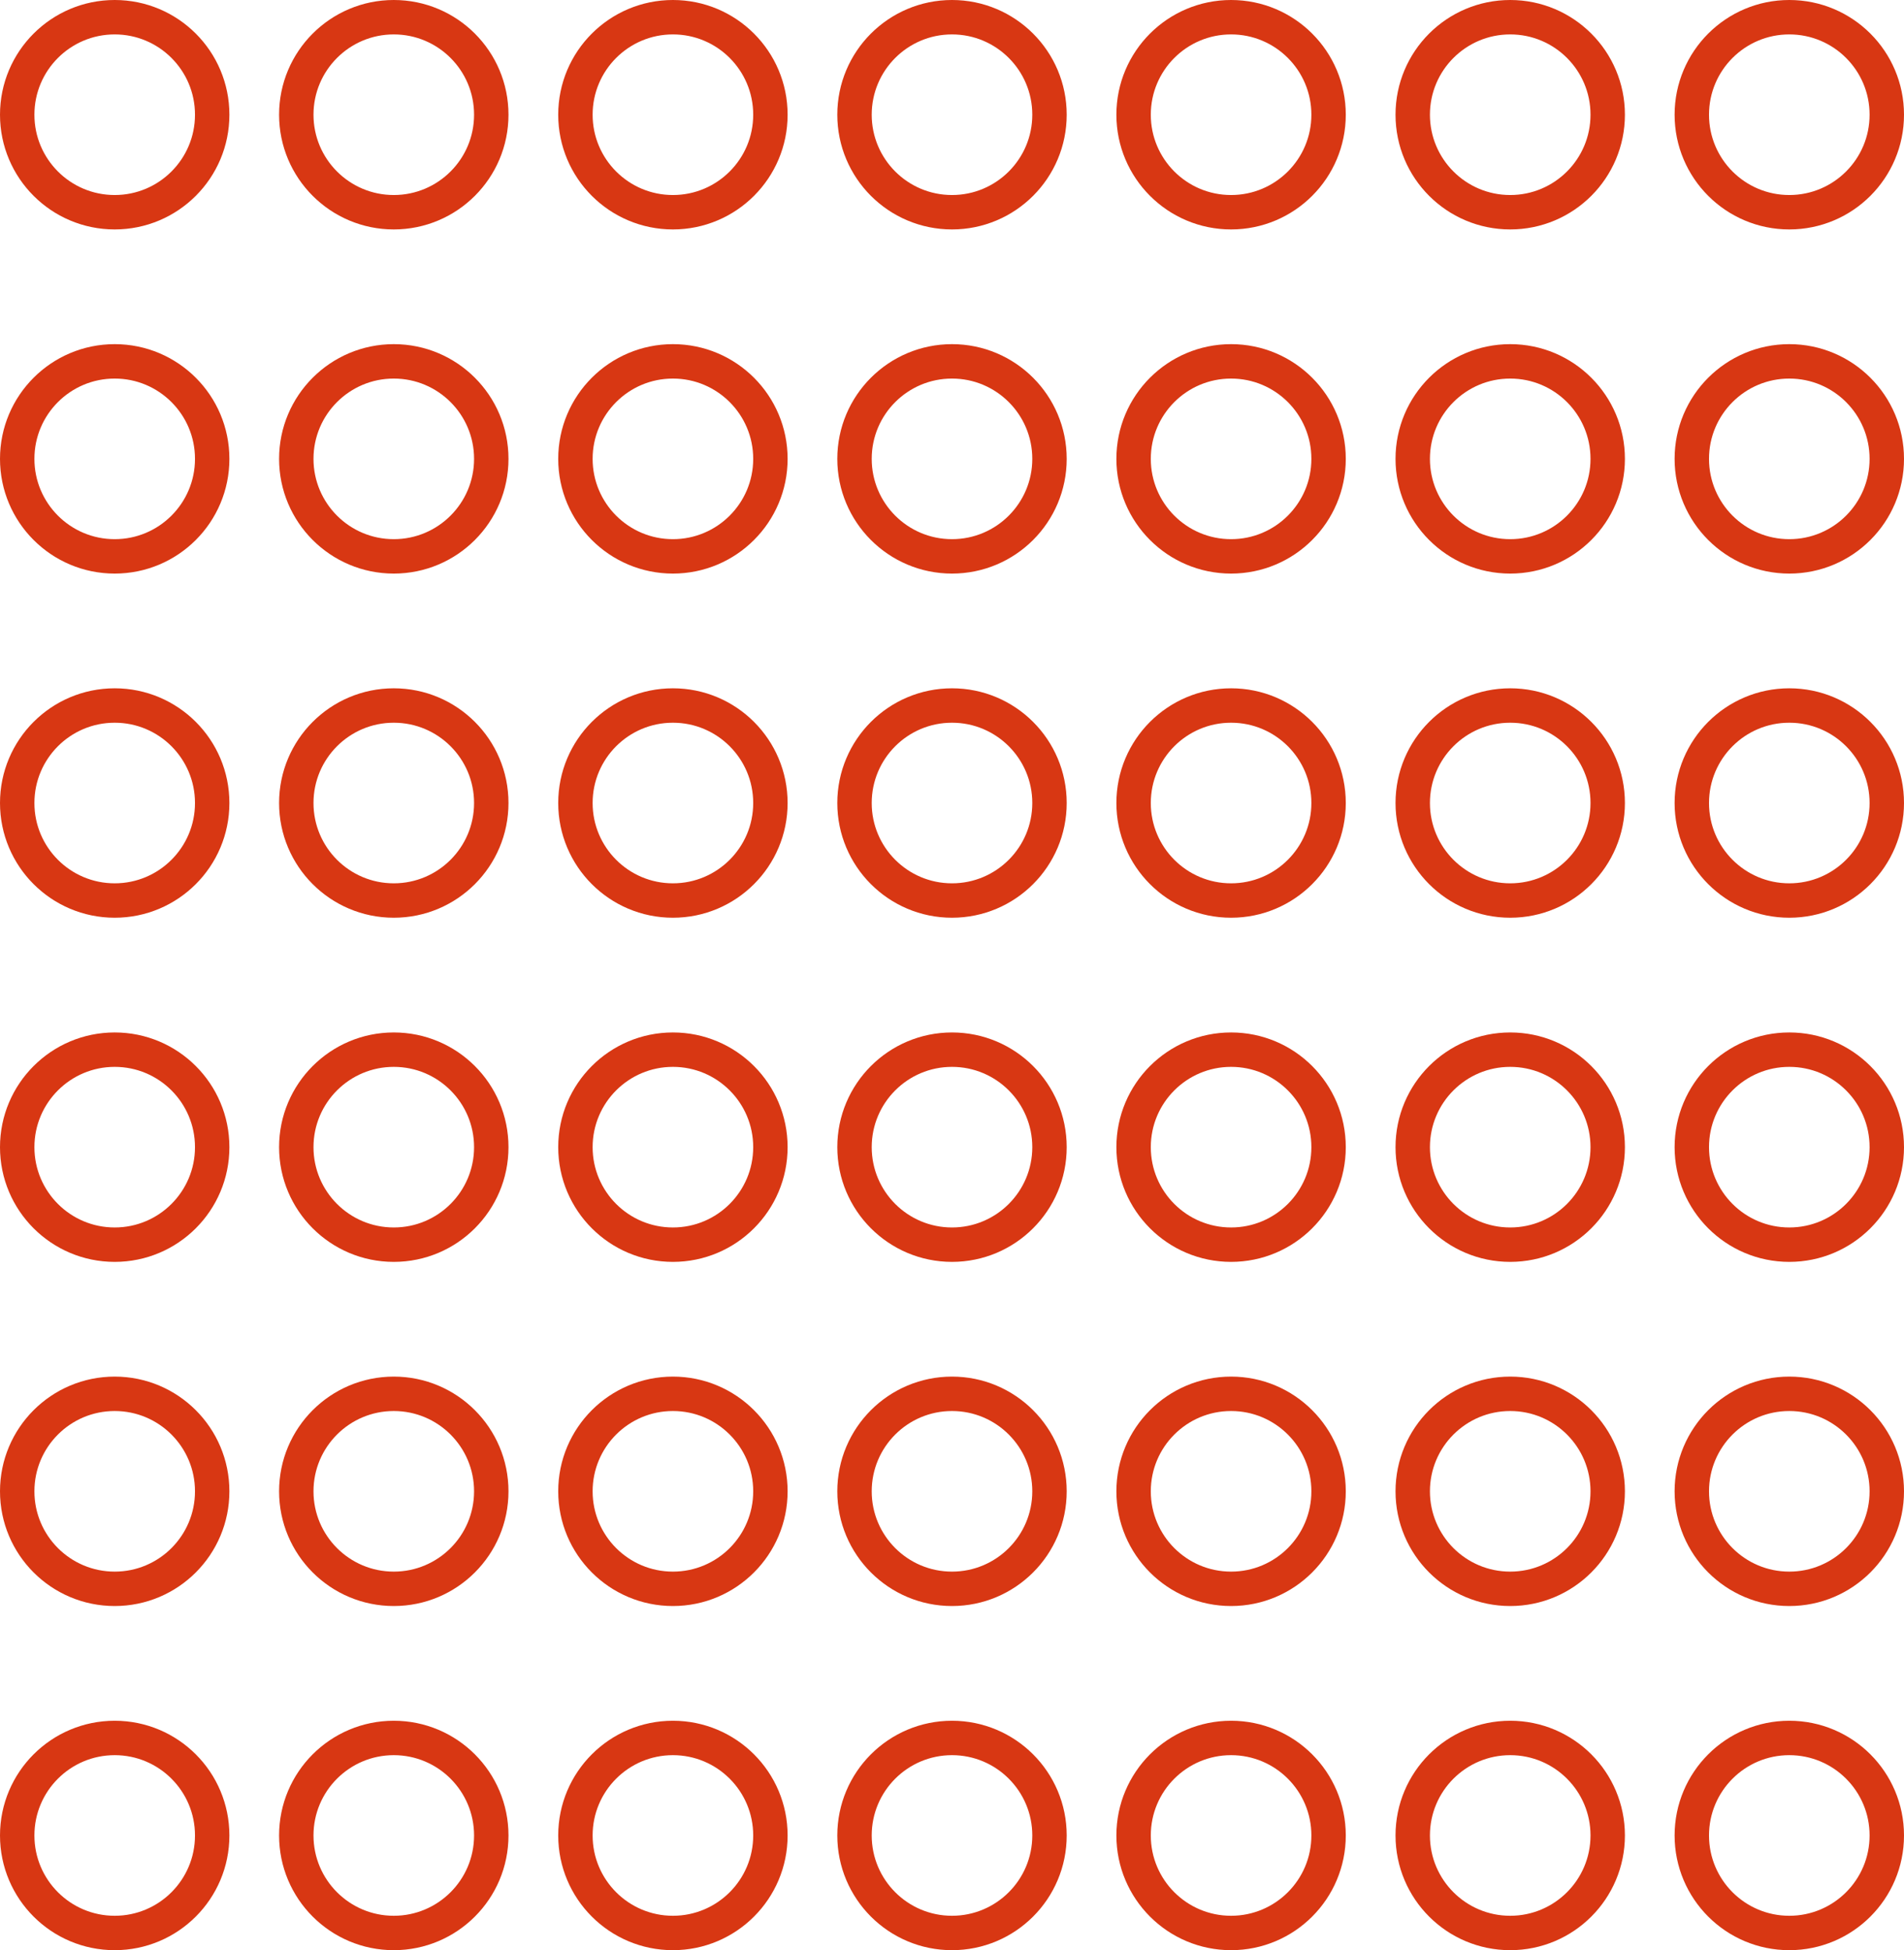 <svg width="83" height="85" viewBox="0 0 83 85" fill="none" xmlns="http://www.w3.org/2000/svg">
<circle cx="5" cy="5" r="4.25" stroke="#D83713" stroke-width="1.5"/>
<circle cx="17.166" cy="5" r="4.25" stroke="#D83713" stroke-width="1.5"/>
<circle cx="29.334" cy="5" r="4.25" stroke="#D83713" stroke-width="1.5"/>
<circle cx="41.5" cy="5" r="4.25" stroke="#D83713" stroke-width="1.5"/>
<circle cx="53.666" cy="5" r="4.25" stroke="#D83713" stroke-width="1.5"/>
<circle cx="65.834" cy="5" r="4.25" stroke="#D83713" stroke-width="1.5"/>
<circle cx="78" cy="5" r="4.25" stroke="#D83713" stroke-width="1.5"/>
<circle cx="5" cy="20" r="4.25" stroke="#D83713" stroke-width="1.5"/>
<circle cx="17.166" cy="20" r="4.25" stroke="#D83713" stroke-width="1.5"/>
<circle cx="29.334" cy="20" r="4.25" stroke="#D83713" stroke-width="1.5"/>
<circle cx="41.5" cy="20" r="4.25" stroke="#D83713" stroke-width="1.5"/>
<circle cx="53.666" cy="20" r="4.25" stroke="#D83713" stroke-width="1.5"/>
<circle cx="65.834" cy="20" r="4.25" stroke="#D83713" stroke-width="1.5"/>
<circle cx="78" cy="20" r="4.25" stroke="#D83713" stroke-width="1.5"/>
<circle cx="5" cy="35" r="4.25" stroke="#D83713" stroke-width="1.5"/>
<circle cx="17.166" cy="35" r="4.25" stroke="#D83713" stroke-width="1.5"/>
<circle cx="29.334" cy="35" r="4.25" stroke="#D83713" stroke-width="1.5"/>
<circle cx="41.5" cy="35" r="4.25" stroke="#D83713" stroke-width="1.5"/>
<circle cx="53.666" cy="35" r="4.25" stroke="#D83713" stroke-width="1.5"/>
<circle cx="65.834" cy="35" r="4.25" stroke="#D83713" stroke-width="1.5"/>
<circle cx="78" cy="35" r="4.25" stroke="#D83713" stroke-width="1.5"/>
<circle cx="5" cy="50" r="4.25" stroke="#D83713" stroke-width="1.5"/>
<circle cx="17.166" cy="50" r="4.25" stroke="#D83713" stroke-width="1.5"/>
<circle cx="29.334" cy="50" r="4.25" stroke="#D83713" stroke-width="1.5"/>
<circle cx="41.5" cy="50" r="4.25" stroke="#D83713" stroke-width="1.5"/>
<circle cx="53.666" cy="50" r="4.25" stroke="#D83713" stroke-width="1.5"/>
<circle cx="65.834" cy="50" r="4.25" stroke="#D83713" stroke-width="1.5"/>
<circle cx="78" cy="50" r="4.25" stroke="#D83713" stroke-width="1.5"/>
<circle cx="5" cy="65" r="4.25" stroke="#D83713" stroke-width="1.5"/>
<circle cx="17.166" cy="65" r="4.25" stroke="#D83713" stroke-width="1.5"/>
<circle cx="29.334" cy="65" r="4.25" stroke="#D83713" stroke-width="1.5"/>
<circle cx="41.5" cy="65" r="4.25" stroke="#D83713" stroke-width="1.5"/>
<circle cx="53.666" cy="65" r="4.25" stroke="#D83713" stroke-width="1.5"/>
<circle cx="65.834" cy="65" r="4.25" stroke="#D83713" stroke-width="1.5"/>
<circle cx="78" cy="65" r="4.25" stroke="#D83713" stroke-width="1.5"/>
<circle cx="5" cy="80" r="4.25" stroke="#D83713" stroke-width="1.5"/>
<circle cx="17.166" cy="80" r="4.25" stroke="#D83713" stroke-width="1.5"/>
<circle cx="29.334" cy="80" r="4.25" stroke="#D83713" stroke-width="1.5"/>
<circle cx="41.5" cy="80" r="4.25" stroke="#D83713" stroke-width="1.5"/>
<circle cx="53.666" cy="80" r="4.25" stroke="#D83713" stroke-width="1.5"/>
<circle cx="65.834" cy="80" r="4.25" stroke="#D83713" stroke-width="1.5"/>
<circle cx="78" cy="80" r="4.25" stroke="#D83713" stroke-width="1.5"/>
</svg>
